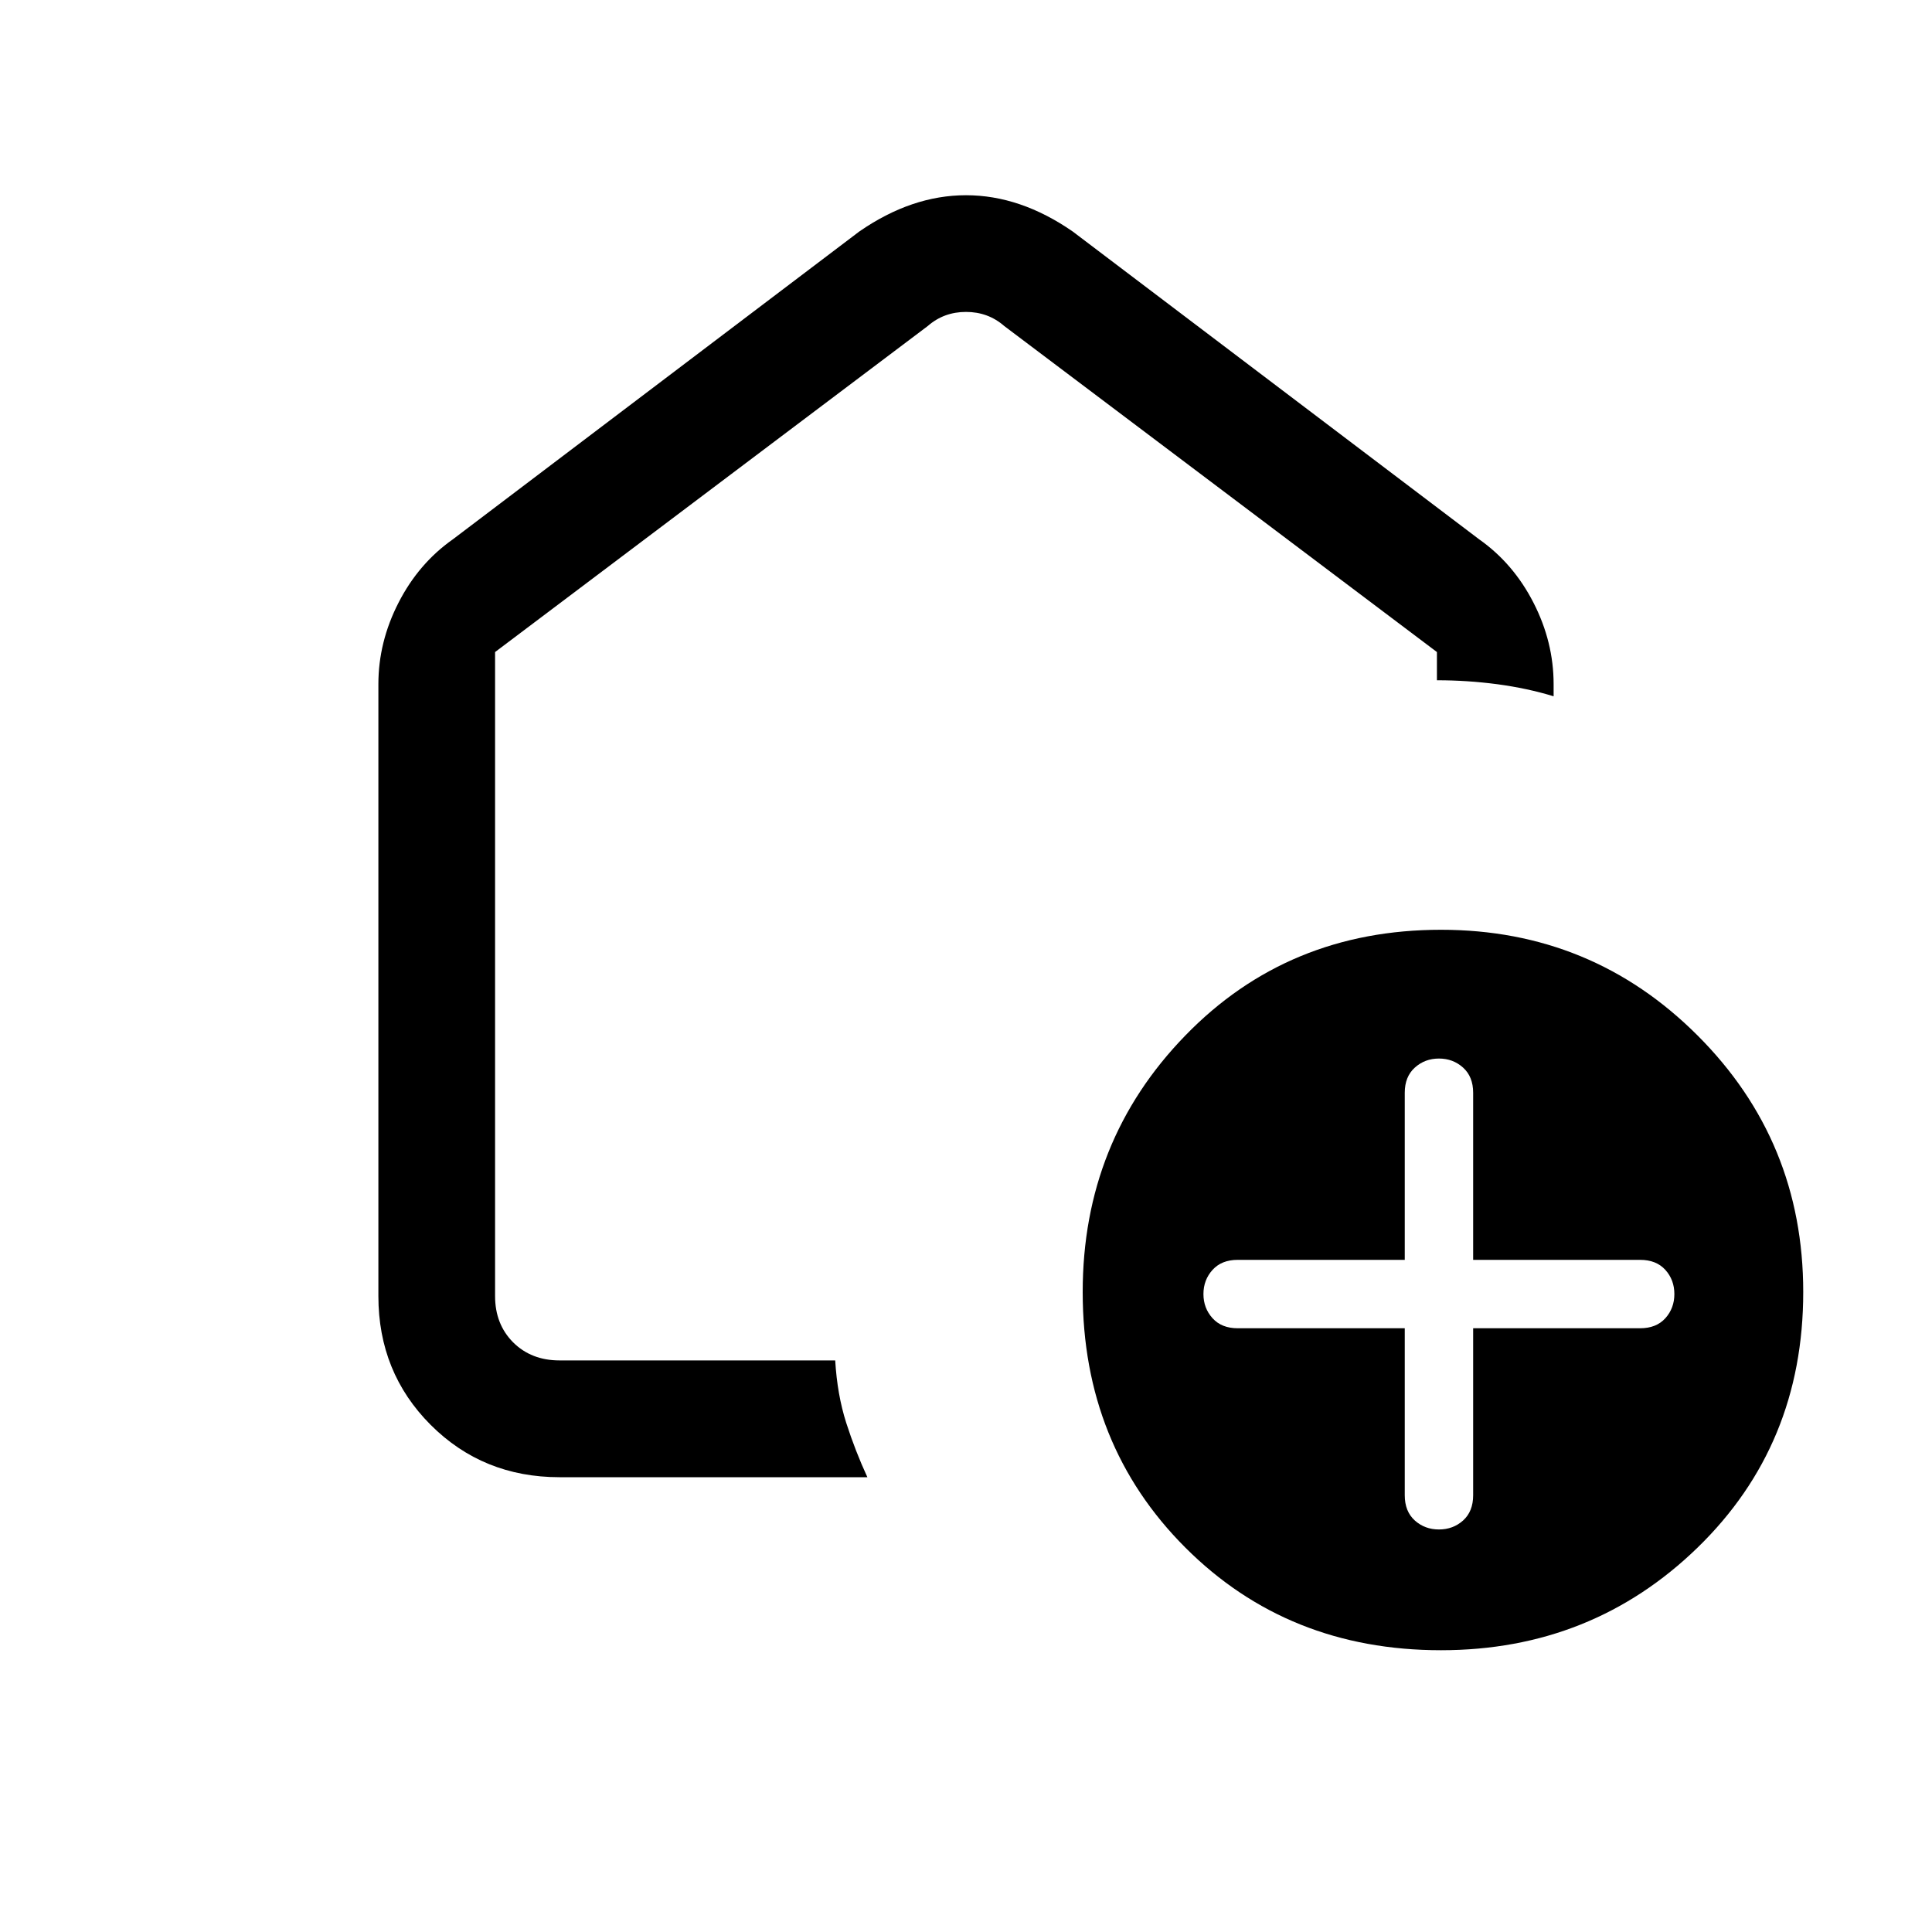 <svg xmlns="http://www.w3.org/2000/svg" height="20" width="20"><path d="M14.542 13.75v1.729q0 .167.104.261.104.093.25.093.146 0 .25-.093.104-.094.104-.261V13.75h1.729q.167 0 .261-.104.093-.104.093-.25 0-.146-.093-.25-.094-.104-.261-.104H15.25v-1.73q0-.166-.104-.26t-.25-.094q-.146 0-.25.094-.104.094-.104.26v1.73h-1.73q-.166 0-.26.104t-.094.25q0 .146.094.25.094.104.26.104Zm.375 3.333q-1.584 0-2.646-1.062-1.063-1.063-1.063-2.646 0-1.563 1.063-2.656 1.062-1.094 2.646-1.094 1.562 0 2.656 1.094 1.094 1.093 1.094 2.656 0 1.583-1.094 2.646-1.094 1.062-2.656 1.062Zm-9.125-1.791q-.792 0-1.334-.542-.541-.542-.541-1.333V7.083q0-.437.208-.843.208-.407.563-.657l4.208-3.187q.542-.375 1.104-.375t1.104.375l4.208 3.187q.355.25.563.657.208.406.208.843v.125q-.271-.083-.583-.125-.312-.041-.625-.041V6.75l-4.479-3.375q-.167-.146-.396-.146t-.396.146L5.125 6.75v6.667q0 .291.187.479.188.187.48.187h2.854q.021.355.114.646.094.292.219.563ZM10 8.625Z"/></svg>